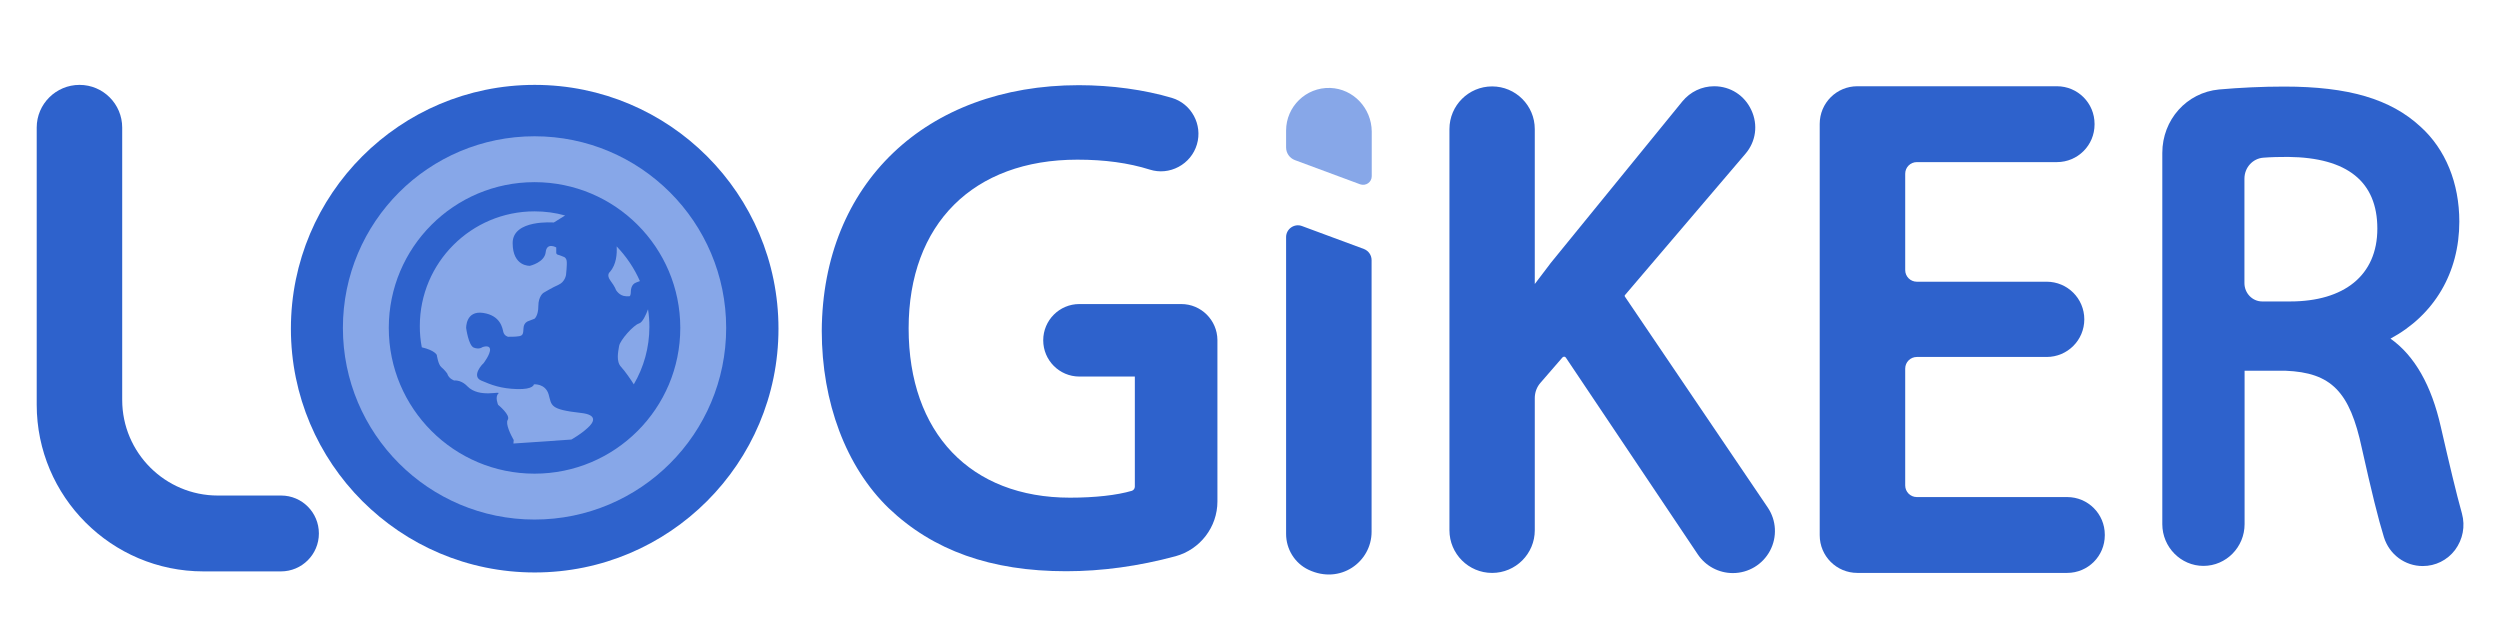 <?xml version="1.0" encoding="utf-8"?>
<!-- Generator: Adobe Illustrator 27.6.0, SVG Export Plug-In . SVG Version: 6.00 Build 0)  -->
<svg version="1.1" id="Layer_1" xmlns="http://www.w3.org/2000/svg" xmlns:xlink="http://www.w3.org/1999/xlink" x="0px" y="0px"
	 viewBox="0 0 1634.6 411.8" style="enable-background:new 0 0 1634.6 411.8;" xml:space="preserve">
<style type="text/css">
	.st0{fill:#2E62CC;}
	.st1{fill:#87A7E8;}
	.st2{fill:none;stroke:#87A7E8;stroke-width:30;stroke-miterlimit:10;}
</style>
<g>
	<path class="st0" d="M1062.4,193.9c-0.2-0.3-0.2-0.7,0.1-1l78.7-92.3c6.9-8,8.4-19,3.9-28.6c-4.4-9.6-13.7-15.6-24.3-15.6
		c-8.1,0-15.6,3.6-20.8,9.9l-86.6,106.3l-0.1,0.2c-3.5,4.5-6.7,8.8-9.8,12.9V84.4c0-15.4-12.5-27.9-27.9-27.9S947.7,69,947.7,84.4
		v262.3c0,15.4,12.5,27.9,27.9,27.9s27.9-12.5,27.9-27.9v-86.4c0-3.7,1.3-7.3,3.8-10.1l14.3-16.5c0.3-0.3,0.7-0.5,1.1-0.5
		c0.4,0,0.8,0.2,1.1,0.6l86.3,128.7c5.1,7.6,13.7,12.2,22.9,12.2c10.2,0,19.5-5.6,24.3-14.6s4.2-19.9-1.5-28.3L1062.4,193.9
		L1062.4,193.9z"/>
	<path class="st0" d="M183.8,324h-41.4c-34.4,0-62.5-28-62.5-62.5V83.4C79.9,68,67.4,55.5,52,55.5S24,68,24,83.4v181.2
		c0,60.1,48.9,109,109,109h50.7c13.7,0,24.8-11.1,24.8-24.8S197.5,324,183.8,324L183.8,324z"/>
	<path class="st0" d="M772.4,198.8h-66.7c-13,0-23.6,10.6-23.6,23.7s10.6,23.7,23.6,23.7H742v72c0,1.2-0.8,2.3-1.9,2.7
		c-9.8,2.9-24.2,4.5-40.5,4.5c-65.1,0-105.5-42.4-105.5-110.7s42.3-110.3,110.3-110.3c17.9,0,33.4,2.1,47.4,6.5
		c6.3,2,13,1.3,18.8-1.8c5.8-3.1,10.1-8.3,12-14.7c3.8-12.9-3.6-26.6-16.4-30.4c-17.9-5.3-39.4-8.3-60.8-8.3
		c-100.1,0-167.6,64.5-168.1,160.6c0,46.8,15.9,89,43.7,115.9c29.1,27.8,67,41.3,116.1,41.3c23.4,0,47.4-3.3,71.5-9.8
		c16.1-4.4,27.4-19.1,27.4-35.8V222.3C795.9,209.3,785.3,198.8,772.4,198.8L772.4,198.8z"/>
	<path class="st1" d="M869.7,57.5c-15.8-0.5-28.8,12.2-28.8,27.9v11c0,3.7,2.3,7,5.8,8.3l42.6,15.8c3.7,1.3,7.6-1.3,7.6-5.3V86
		C896.8,70.8,884.9,58,869.7,57.5L869.7,57.5z"/>
	<path class="st0" d="M891.8,162.8l-40.5-15c-5-1.9-10.4,1.9-10.4,7.2v194.1c0,9.9,5.6,19.1,14.6,23.4c20.8,9.9,41.3-5.1,41.3-24.8
		V170.1C896.8,166.8,894.8,164,891.8,162.8L891.8,162.8z"/>
	<path class="st0" d="M1351.6,325h-98.3c-4.2,0-7.6-3.4-7.6-7.6V241c0-4.2,3.4-7.6,7.6-7.6h84.9c13.6,0,24.6-11,24.6-24.6
		s-11-24.6-24.6-24.6h-84.9c-4.2,0-7.6-3.4-7.6-7.6v-63c0-4.2,3.4-7.6,7.6-7.6h91.6c13.6,0,24.6-11,24.6-24.6v-0.4
		c0-13.6-11-24.6-24.6-24.6h-130.5c-13.6,0-24.6,11-24.6,24.6v269c0,13.6,11,24.6,24.6,24.6h137.2c13.6,0,24.6-11,24.6-24.6v-0.4
		C1376.2,336,1365.2,325,1351.6,325L1351.6,325z"/>
	<path class="st0" d="M1609.7,335.7c-3.8-13.6-8.1-31.8-13.8-56.6c-6.1-27.1-17.1-46.5-32.9-57.7c28.5-15.3,45-43,45-76.5
		c0-25.2-9-47.3-25.4-62.1c-19.6-18.1-47.1-26.2-89.1-26.2c-14.3,0-29.1,0.7-42.6,1.9c-21.2,2-37.1,19.8-37.1,41.5v242.7
		c0,15,12.1,27.3,26.9,27.3s26.9-12.2,26.9-27.3V242.4h26.7c30,1.2,42.1,13.6,50,50.8c6.3,28.2,10.7,46.1,14.4,58
		c3.5,11.3,13.7,18.9,25.4,18.9c8.3,0,16-3.8,21.1-10.5C1610.3,352.7,1612,344.1,1609.7,335.7L1609.7,335.7z M1497.4,197.1h-18.3
		c-6.4,0-11.6-5.4-11.6-12v-68.3c0-7.2,5.4-13.2,12.4-13.7c5.1-0.4,10.5-0.5,16.2-0.5c38.7,0.4,58.3,16.2,58.3,46.9
		S1532.5,197.1,1497.4,197.1L1497.4,197.1z"/>
	<circle class="st0" cx="349.6" cy="214.9" r="159.4"/>
</g>
<circle class="st2" cx="349.5" cy="214.4" r="110.3"/>
<g>
	<path class="st1" d="M379.9,270c-20.8-2.3-19.1-4.9-21.2-12.2c-2.2-7.2-9.6-6.5-9.6-6.5s-0.2,3.4-10.9,3.1
		c-10.7-0.3-16.9-2.7-23.6-5.6c-6.6-2.9,1-11,1.3-11c0.2-0.1,4.9-6.4,4.5-9.5c-0.4-3.1-5-1.3-5-1.3s-2,1.7-5.6,0.3
		c-3.5-1.4-5-12.8-5-12.8s-0.4-11.6,11.1-9.9c11.4,1.7,12.6,9.9,13.2,12.5c0.7,2.6,3.1,3.1,3.1,3.1s5,0.1,7.4-0.4s2.5-1.7,2.7-5.3
		c0.2-3.5,2.8-4.4,2.8-4.4l4.4-1.7c0,0,2.5-1.9,2.5-8.3s3.3-8.6,3.3-8.6s5.6-3.4,9.9-5.3c4.3-1.9,4.9-6.5,4.9-6.5s0.8-7,0.4-9.2
		s-1.8-2.5-1.8-2.5s-2.8-1.2-3.8-1.4s-1.2-1.1-1.2-1.1v-3.7c0,0-6.2-3.6-6.9,3.1c-0.7,6.7-10.3,8.9-10.3,8.9s-11.3,0.7-11.3-14.9
		s26.9-13.4,26.9-13.4l7.4-4.6c-6.4-1.8-13.1-2.7-20-2.7c-41.4,0-75,33.6-75,75c0,4.8,0.4,9.4,1.3,13.9c8.6,2,9.8,5,9.8,5
		s0.9,6.3,3,8c2.1,1.7,3.8,4.1,3.8,4.1c1,3.5,4.6,4.6,4.6,4.6c5-0.4,8.6,3.8,8.6,3.8c7.9,8,22.5,2.6,20.2,4.8
		c-2.3,2.2-0.1,7.3-0.1,7.3s8.3,6.7,6.3,9.8c-1.7,2.6,2.2,10.2,3.5,12.5c0.2,0.4,0.4,0.7,0.4,0.7l-0.2,2.3l37.9-2.6
		c0,0,6.2-3.5,10.4-7.4C388.6,276,390.8,271.2,379.9,270L379.9,270z"/>
	<path class="st1" d="M409.4,193.7h2.1c0,0,0.7,0.1,0.9-1.9c0.1-2,0-5.9,3.8-7.2c0.8-0.3,1.5-0.5,2.2-0.8
		c-3.7-8.5-8.9-16.1-15.2-22.7l0,0c0.3,5-0.2,11.8-4.4,16.7c0,0-2.6,1.8,0.4,5.8c3,4,3.5,5.9,3.5,5.9S404.9,193.6,409.4,193.7
		L409.4,193.7z"/>
	<path class="st1" d="M423.7,202.2c-1.3,3.6-3.6,8.7-5.9,9.3c-3.7,1.1-12.4,11-13,14.7c-0.6,3.7-2.1,10.1,1.3,13.7
		c2.7,2.9,6.9,9.1,8.3,11.4c6.5-11.1,10.2-24,10.2-37.7C424.6,209.7,424.3,205.9,423.7,202.2L423.7,202.2z"/>
</g>
</svg>
